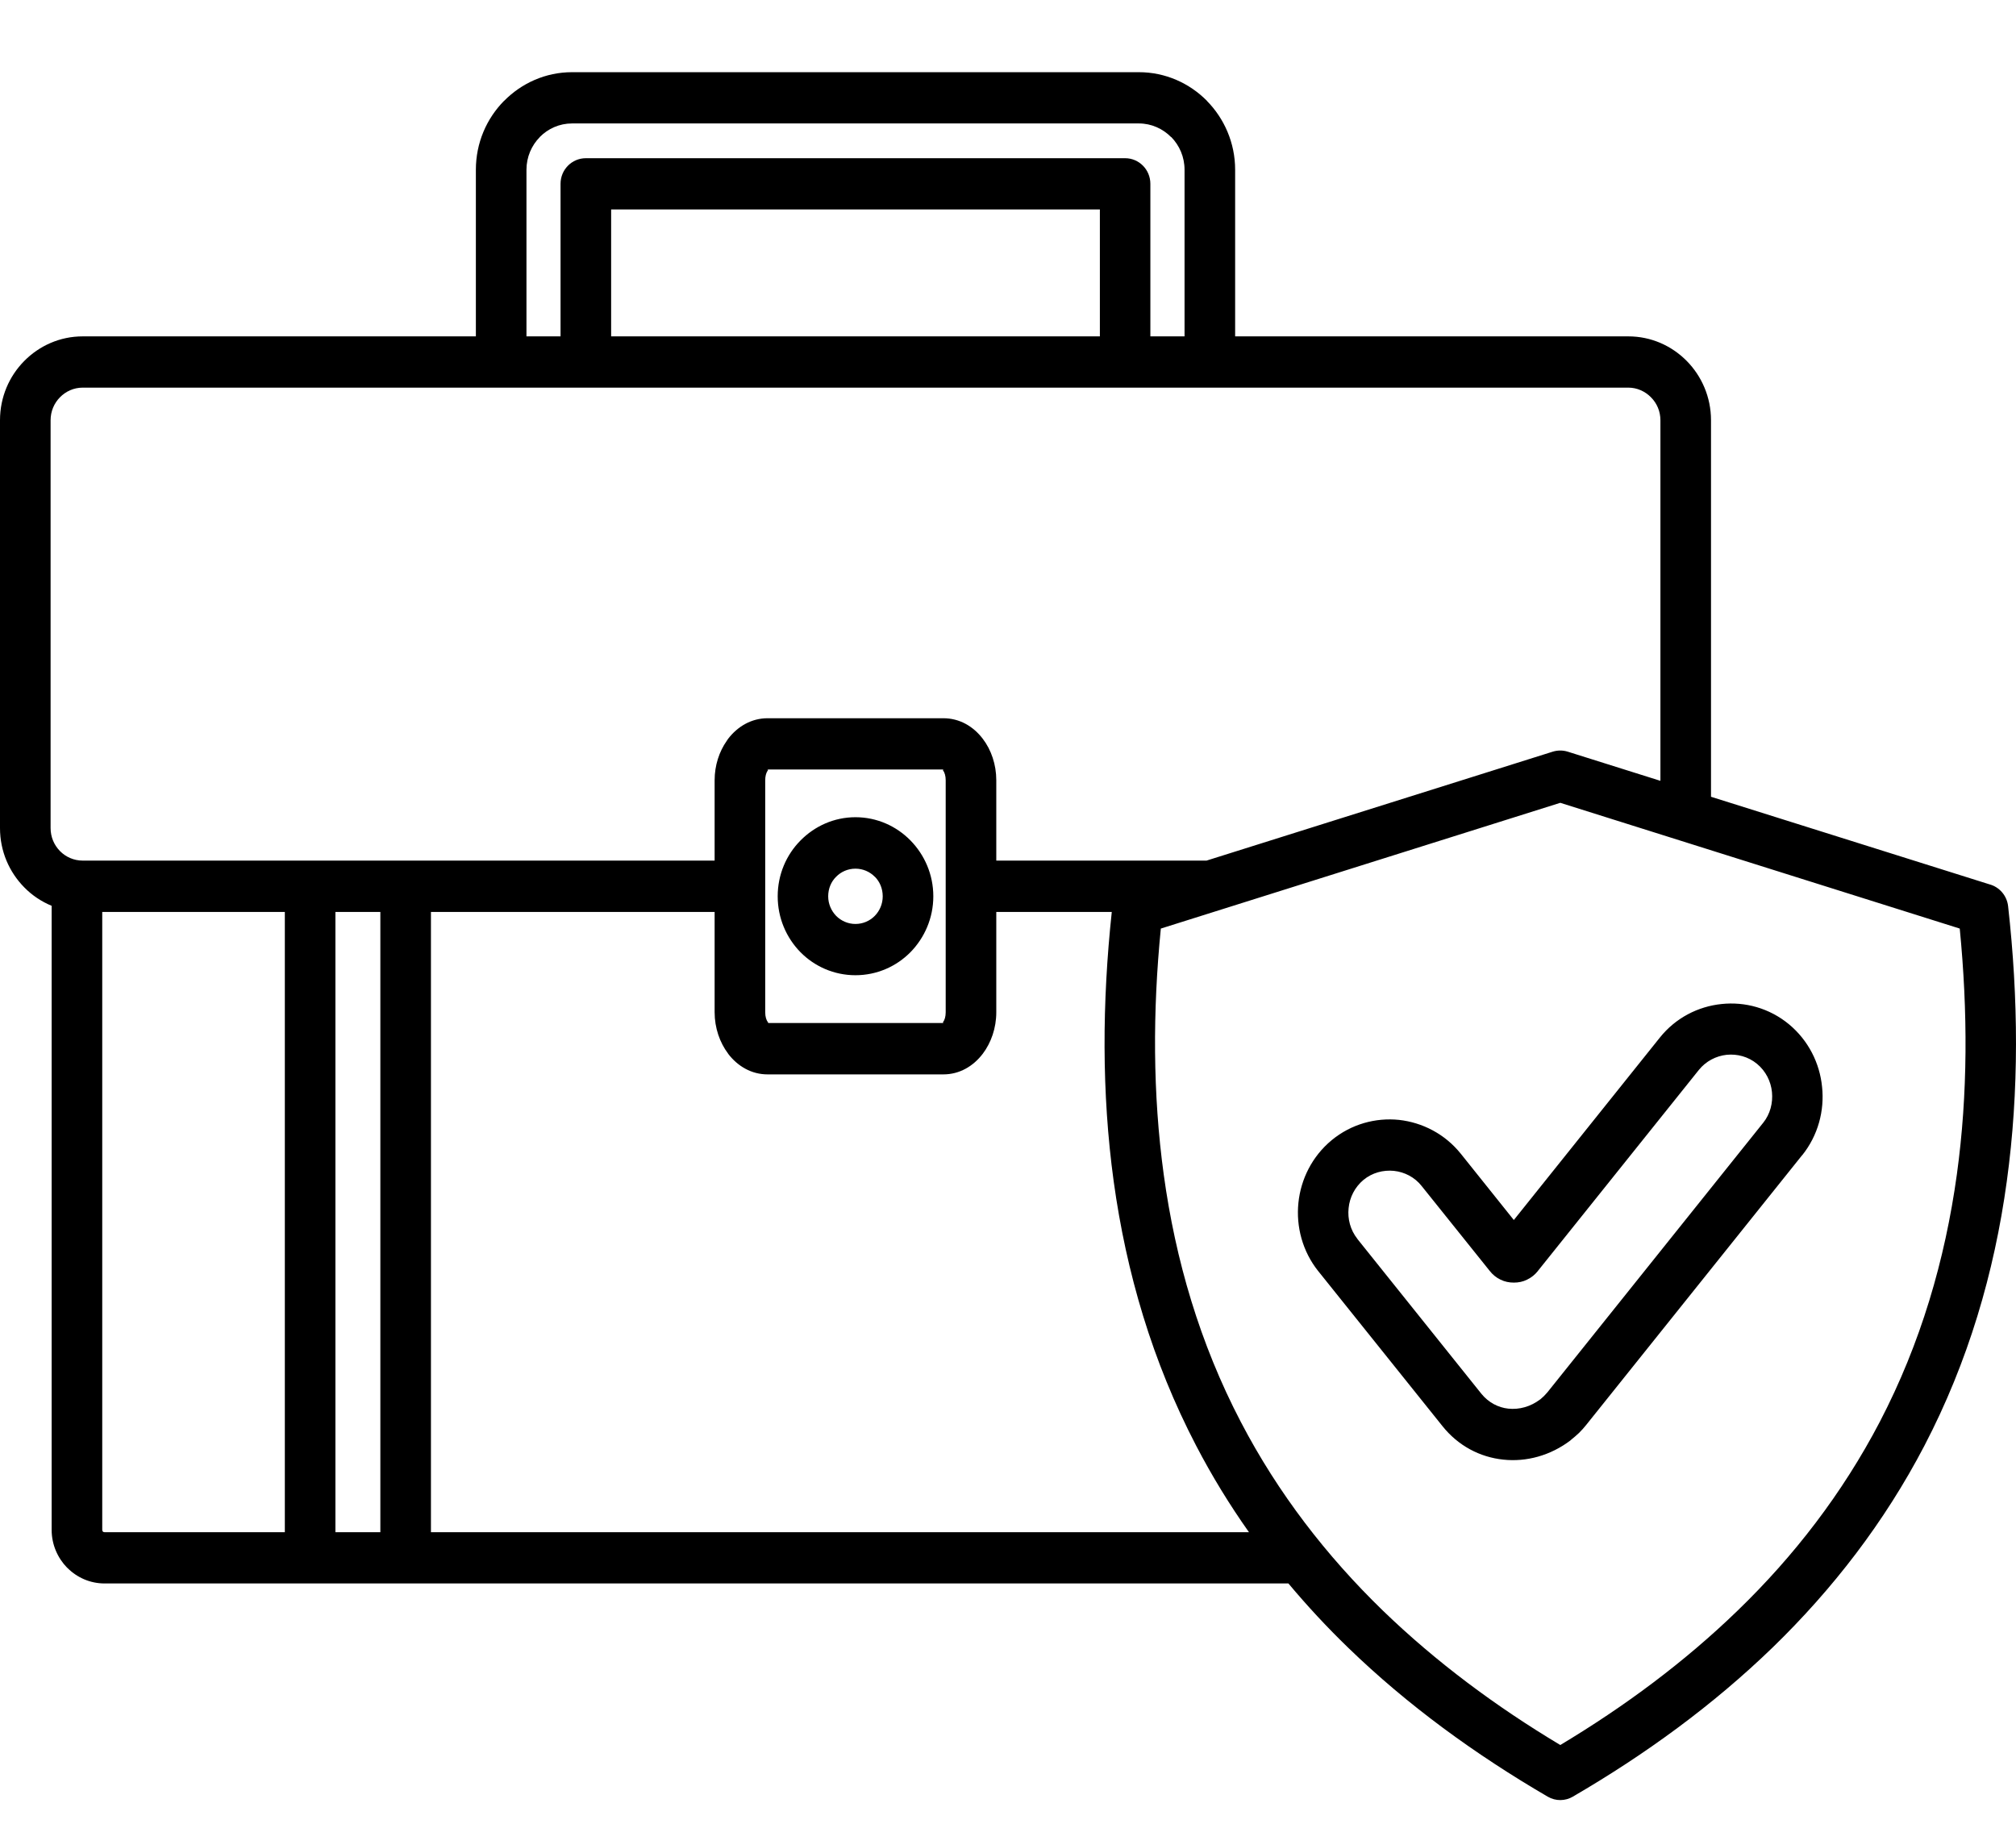 <svg width="21" height="19" viewBox="0 0 21 19" fill="none" xmlns="http://www.w3.org/2000/svg">
<path fill-rule="evenodd" clip-rule="evenodd" d="M8.911 8.513C9.135 8.513 9.338 8.606 9.484 8.755H9.484C9.631 8.905 9.722 9.11 9.722 9.337C9.722 9.563 9.631 9.769 9.484 9.919C9.338 10.067 9.135 10.159 8.911 10.159C8.687 10.159 8.484 10.067 8.338 9.919C8.191 9.769 8.101 9.563 8.101 9.337C8.101 9.11 8.191 8.904 8.339 8.755C8.486 8.606 8.688 8.513 8.911 8.513ZM3.962 15.961V9.5H3.494V15.961H3.962ZM2.967 15.961V9.5H1.065V15.937C1.065 15.944 1.068 15.95 1.071 15.954L1.072 15.955C1.076 15.959 1.082 15.961 1.089 15.961H2.967ZM4.489 9.5V15.961H13.01C12.809 15.677 12.625 15.377 12.46 15.06C12.004 14.185 11.732 13.257 11.601 12.307C11.474 11.382 11.481 10.437 11.581 9.5H10.378V10.545C10.378 10.709 10.324 10.862 10.238 10.976C10.137 11.109 9.993 11.192 9.827 11.192H7.995C7.83 11.192 7.685 11.109 7.584 10.976H7.585L7.584 10.975C7.498 10.861 7.444 10.708 7.444 10.545V9.5H4.489ZM16.253 18.178C15.583 17.777 14.958 17.313 14.403 16.776C13.819 16.209 13.314 15.558 12.925 14.812C12.498 13.994 12.244 13.125 12.122 12.234C12.007 11.394 12.007 10.532 12.092 9.673L16.253 8.363L20.414 9.673C20.498 10.532 20.5 11.394 20.384 12.234C20.261 13.125 20.007 13.994 19.581 14.812C19.191 15.558 18.688 16.209 18.102 16.776C17.548 17.313 16.922 17.777 16.253 18.178ZM18.465 17.162C19.089 16.556 19.628 15.861 20.046 15.06C20.502 14.185 20.774 13.257 20.904 12.307C21.034 11.363 21.025 10.398 20.918 9.442C20.906 9.328 20.825 9.239 20.723 9.212L17.823 8.3V4.378C17.823 4.137 17.726 3.918 17.57 3.76C17.414 3.602 17.199 3.504 16.962 3.504H12.866V1.768C12.866 1.489 12.753 1.235 12.572 1.051V1.05C12.39 0.866 12.139 0.752 11.864 0.752H5.958C5.684 0.752 5.433 0.866 5.251 1.051V1.05C5.069 1.234 4.957 1.488 4.957 1.768V3.504H0.861C0.624 3.504 0.409 3.602 0.253 3.76C0.096 3.918 0 4.137 0 4.378V8.626C0 8.867 0.096 9.085 0.253 9.244C0.333 9.326 0.43 9.391 0.538 9.436V15.937C0.538 16.09 0.6 16.229 0.699 16.331L0.701 16.332C0.801 16.433 0.938 16.495 1.089 16.495H13.421C13.617 16.729 13.823 16.951 14.041 17.162C14.661 17.763 15.367 18.276 16.122 18.716C16.206 18.765 16.305 18.762 16.384 18.716H16.384L16.385 18.715C17.14 18.276 17.845 17.762 18.465 17.162ZM12.568 8.965L16.175 7.83C16.224 7.815 16.278 7.814 16.33 7.83L17.296 8.134V4.378C17.296 4.284 17.259 4.2 17.197 4.138C17.137 4.077 17.053 4.038 16.962 4.038H0.861C0.769 4.038 0.685 4.077 0.625 4.138C0.564 4.2 0.527 4.284 0.527 4.378V8.626C0.527 8.72 0.564 8.804 0.625 8.866C0.685 8.927 0.769 8.965 0.861 8.965H7.444V8.128C7.444 7.973 7.492 7.829 7.57 7.718C7.574 7.711 7.579 7.704 7.584 7.697C7.685 7.565 7.83 7.482 7.995 7.482H9.827C9.993 7.482 10.137 7.564 10.238 7.697C10.325 7.811 10.378 7.964 10.378 8.128V8.965H12.568ZM13.733 13.243L15.024 14.854C15.19 15.063 15.419 15.18 15.659 15.205C15.9 15.231 16.151 15.163 16.36 15.004V15.003C16.392 14.977 16.422 14.952 16.447 14.928C16.475 14.901 16.5 14.872 16.525 14.841L18.772 12.034L18.773 12.034C18.939 11.827 19.006 11.569 18.98 11.323C18.956 11.076 18.838 10.838 18.634 10.669V10.669C18.43 10.501 18.176 10.433 17.933 10.459C17.689 10.484 17.454 10.603 17.289 10.81L15.769 12.709L15.217 12.019L15.217 12.019C15.051 11.812 14.816 11.693 14.573 11.666C14.33 11.641 14.076 11.709 13.872 11.877V11.878H13.871C13.668 12.046 13.55 12.284 13.525 12.531C13.5 12.778 13.567 13.035 13.732 13.242L13.733 13.243ZM14.048 12.585C14.036 12.697 14.066 12.813 14.14 12.906L14.14 12.907L15.431 14.519C15.506 14.611 15.607 14.663 15.712 14.674C15.825 14.686 15.943 14.654 16.043 14.578L16.043 14.579C16.054 14.569 16.068 14.557 16.083 14.543C16.095 14.531 16.107 14.518 16.118 14.505L18.365 11.698L18.366 11.697C18.44 11.605 18.469 11.489 18.458 11.377C18.447 11.265 18.394 11.158 18.302 11.082C18.211 11.007 18.097 10.977 17.986 10.988C17.876 11 17.77 11.054 17.696 11.146L16.02 13.239L16.019 13.241C15.989 13.278 15.953 13.308 15.909 13.329L15.908 13.33C15.863 13.352 15.818 13.361 15.769 13.361C15.72 13.361 15.675 13.352 15.63 13.33C15.586 13.309 15.548 13.278 15.517 13.238L14.809 12.355C14.736 12.262 14.63 12.209 14.52 12.197C14.409 12.186 14.294 12.216 14.203 12.291C14.112 12.367 14.059 12.474 14.048 12.585ZM5.484 3.504V1.768C5.484 1.636 5.537 1.515 5.623 1.428L5.623 1.427L5.623 1.427C5.709 1.34 5.828 1.286 5.958 1.286H11.864C11.994 1.286 12.113 1.341 12.199 1.428L12.2 1.427C12.286 1.515 12.339 1.635 12.339 1.768V3.504H11.983V1.915C11.983 1.767 11.865 1.648 11.72 1.648H6.103C5.957 1.648 5.839 1.767 5.839 1.915V3.504H5.484ZM6.366 3.504V2.182H11.457V3.504H6.366ZM8.004 10.657H9.827C9.834 10.657 9.819 10.654 9.822 10.65C9.84 10.627 9.851 10.59 9.851 10.545V8.128C9.851 8.083 9.84 8.046 9.822 8.023C9.819 8.018 9.834 8.016 9.827 8.016H7.995C7.989 8.016 8.003 8.018 8 8.023L7.995 8.03C7.98 8.053 7.971 8.087 7.971 8.128V10.545C7.971 10.59 7.982 10.627 8 10.65C8 10.65 8 10.651 8 10.652L8.004 10.657ZM9.112 9.133C9.061 9.081 8.989 9.049 8.911 9.049C8.832 9.049 8.761 9.081 8.71 9.133C8.658 9.184 8.627 9.256 8.627 9.337C8.627 9.416 8.659 9.488 8.71 9.541C8.762 9.593 8.833 9.625 8.911 9.625C8.989 9.625 9.061 9.593 9.112 9.541C9.164 9.488 9.195 9.416 9.195 9.337C9.195 9.256 9.164 9.184 9.113 9.133H9.112Z" fill="black"/>
</svg>
